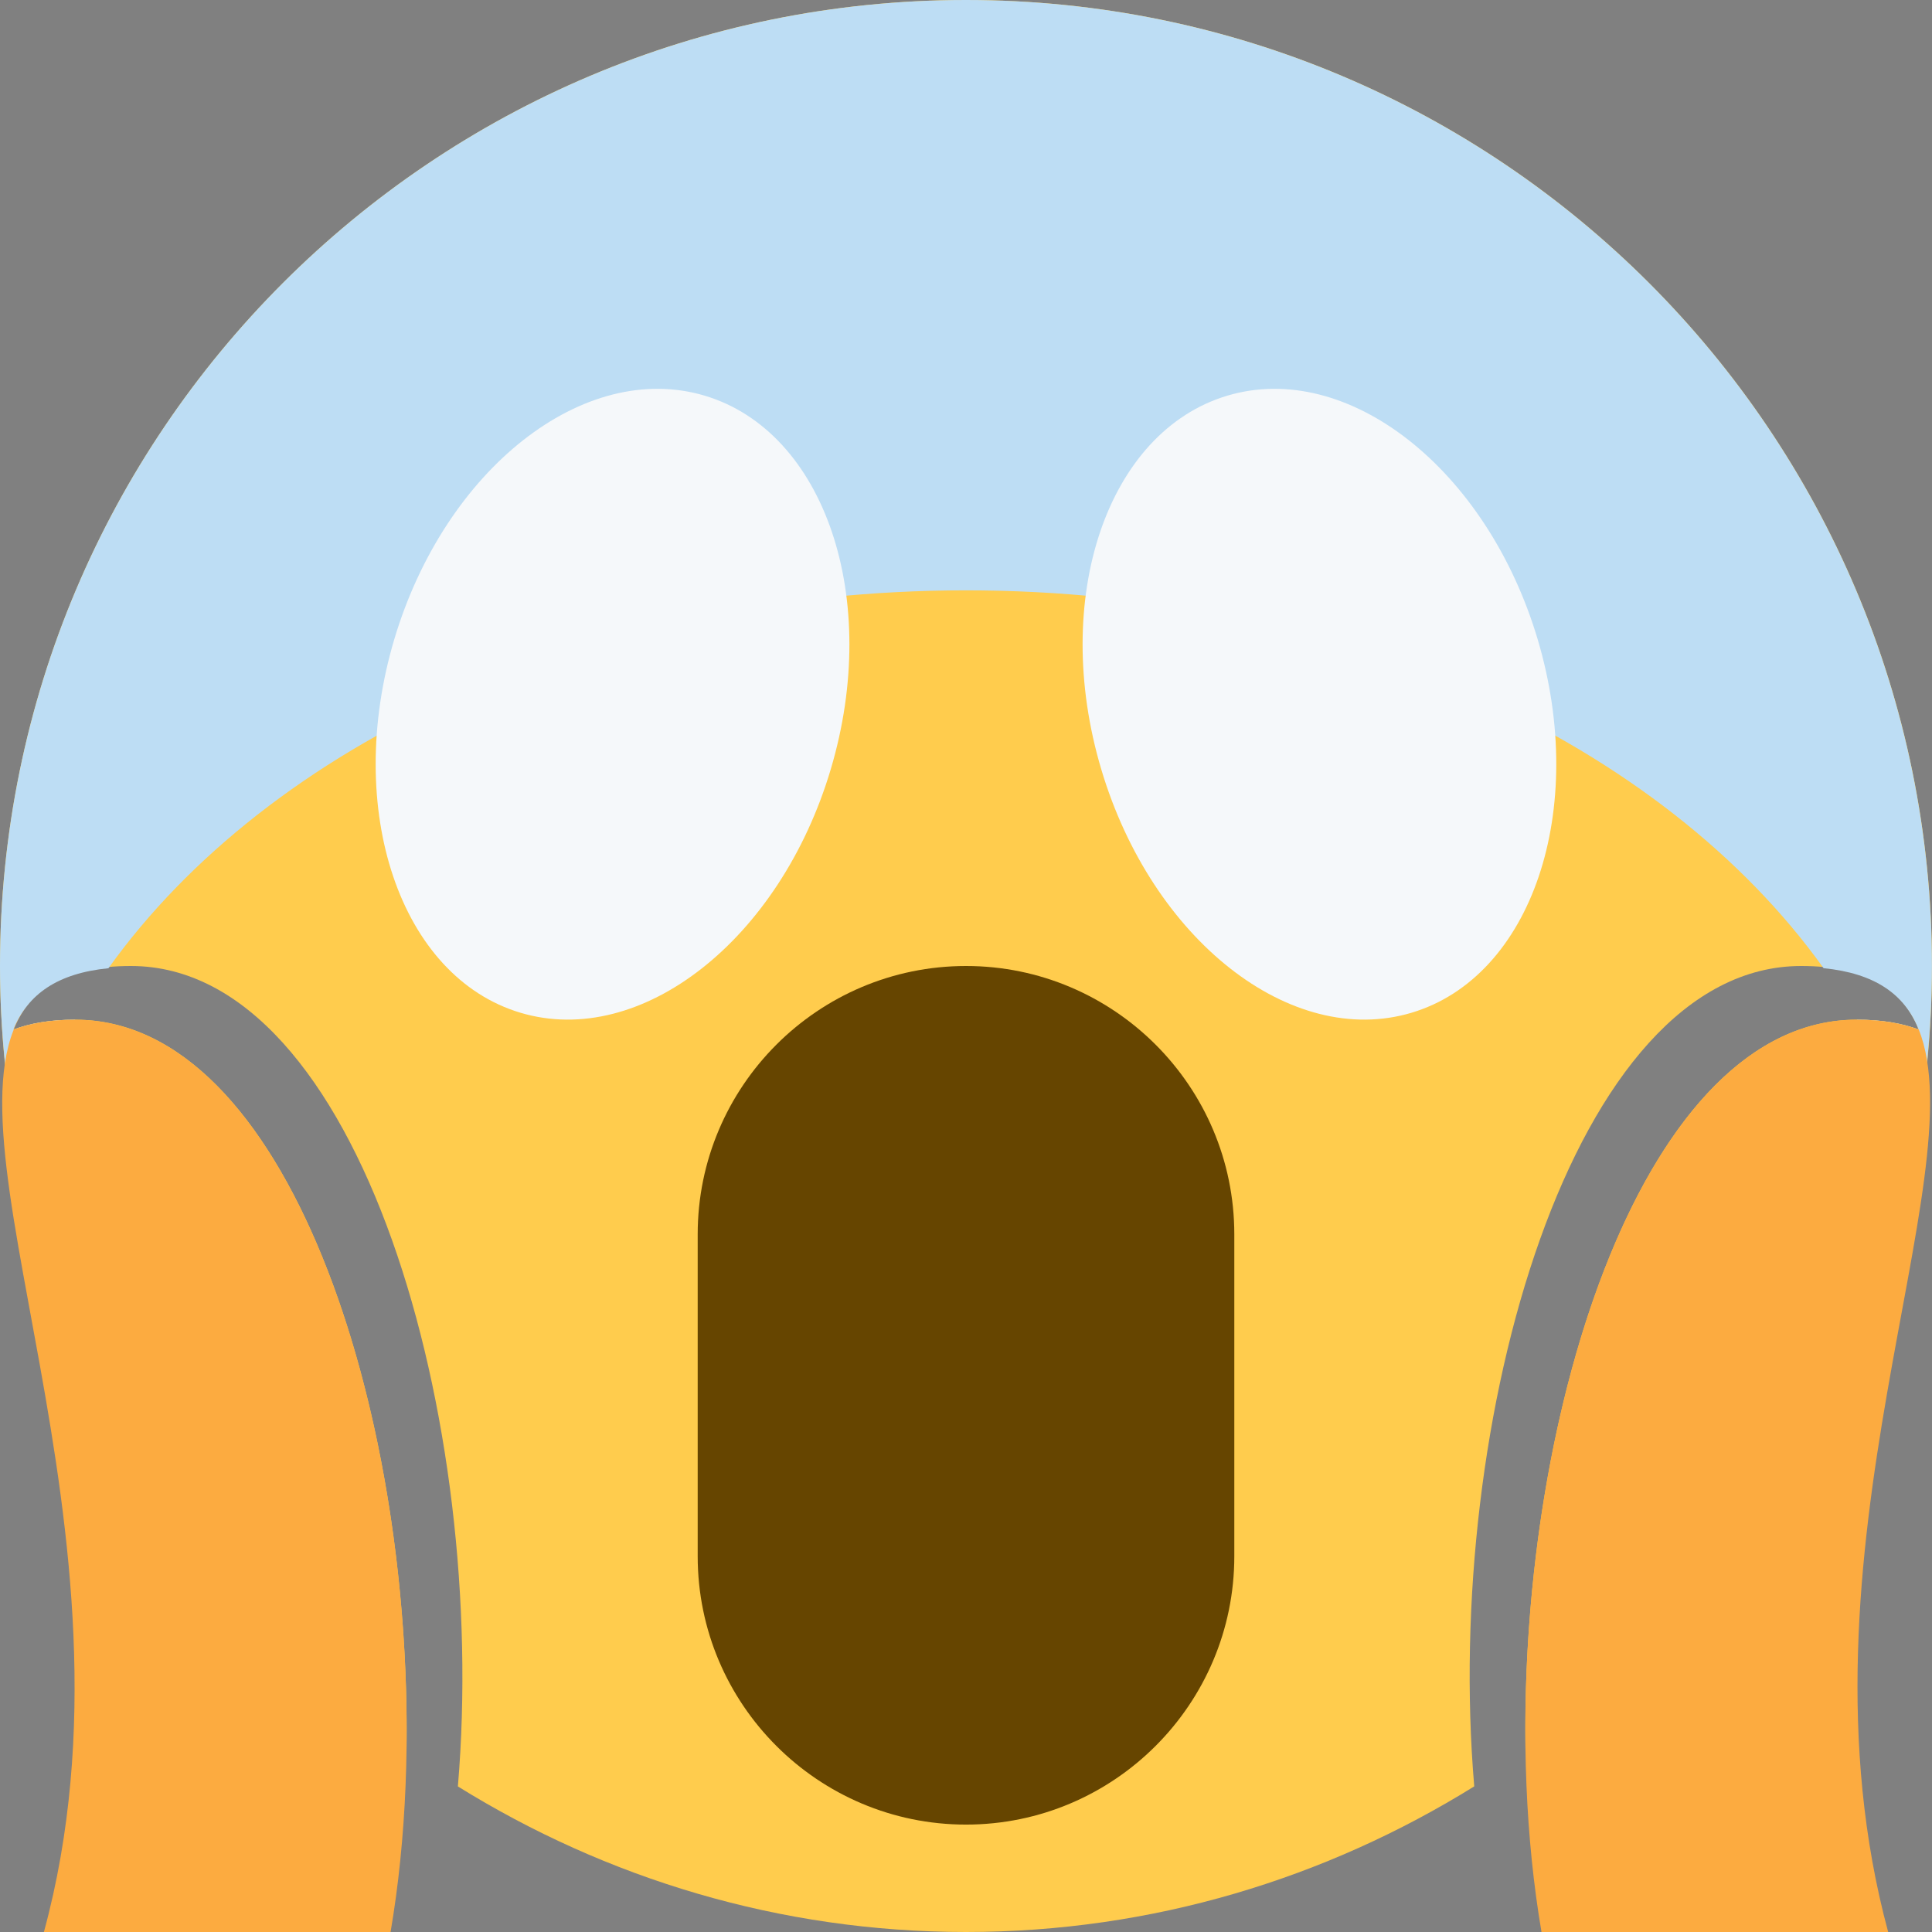 
<svg version="1.1" xmlns="http://www.w3.org/2000/svg" width="32" height="32" viewBox="0 0 32 32">
<rect x="0" y="0" width="32" height="32" fill="#808080" stroke="none"/>
<title>scared</title>
<path fill="#ffcc4d" d="M16 0c-8.836 0-16 7.164-16 16 0 5.379 2.663 10.126 6.732 13.027 0.092-5.723-1.988-12.138-5.484-12.138-0.412 0-0.747 0.059-1.025 0.163 0.269-0.673 0.853-1.052 1.946-1.052 3.796 0 5.925 7.561 5.415 13.589 2.448 1.519 5.324 2.411 8.416 2.411s5.97-0.892 8.418-2.412c-0.513-6.051 1.616-13.588 5.414-13.588 1.096 0 1.682 0.379 1.948 1.052-0.279-0.104-0.614-0.163-1.028-0.163-3.5 0-5.58 6.399-5.484 12.138 4.070-2.9 6.732-7.648 6.732-13.027 0-8.836-7.164-16-16-16z"></path>
<path fill="#bdddf4" d="M16 0c-8.836 0-16 7.164-16 16 0 1.060 0.109 2.094 0.306 3.097 0.208-0.767 0.533-1.503 0.94-2.208-0.412 0-0.745 0.059-1.022 0.163 0.235-0.586 0.731-0.932 1.572-1.015 2.66-3.715 8.015-6.259 14.204-6.259s11.545 2.543 14.204 6.258c0.844 0.084 1.342 0.428 1.575 1.016-0.277-0.104-0.612-0.163-1.025-0.163 0.407 0.705 0.732 1.441 0.94 2.208 0.196-1.003 0.305-2.037 0.305-3.097 0-8.836-7.164-16-16-16z"></path>
<path fill="#f5f8fa" d="M6.531 10.587c-0.841 2.823 0.095 5.594 2.092 6.188s4.297-1.211 5.137-4.034c0.841-2.822-0.094-5.594-2.090-6.188s-4.297 1.212-5.139 4.034zM25.468 10.587c0.841 2.823-0.095 5.594-2.091 6.188s-4.297-1.211-5.137-4.034c-0.841-2.822 0.095-5.594 2.090-6.188s4.296 1.212 5.138 4.034z"></path>
<path fill="#664500" d="M16 16c-2.451 0-4.444 1.994-4.444 4.444v5.333c0 2.451 1.994 4.444 4.444 4.444s4.444-1.994 4.444-4.444v-5.333c0-2.451-1.994-4.444-4.444-4.444z"></path>
<path fill="#fcab40" d="M1.248 16.889c-0.412 0-0.747 0.059-1.025 0.163 0.064-0.159 0.148-0.299 0.25-0.423-1.655 2.036 2.060 8.74 0.254 15.372h5.742c1.058-6.187-1.098-15.111-5.221-15.111zM31.78 17.052c-0.279-0.104-0.614-0.163-1.028-0.163-4.125 0-6.28 8.891-5.22 15.111h5.742c-1.694-6.262 1.472-12.524 0.507-14.948z"></path>
</svg>
